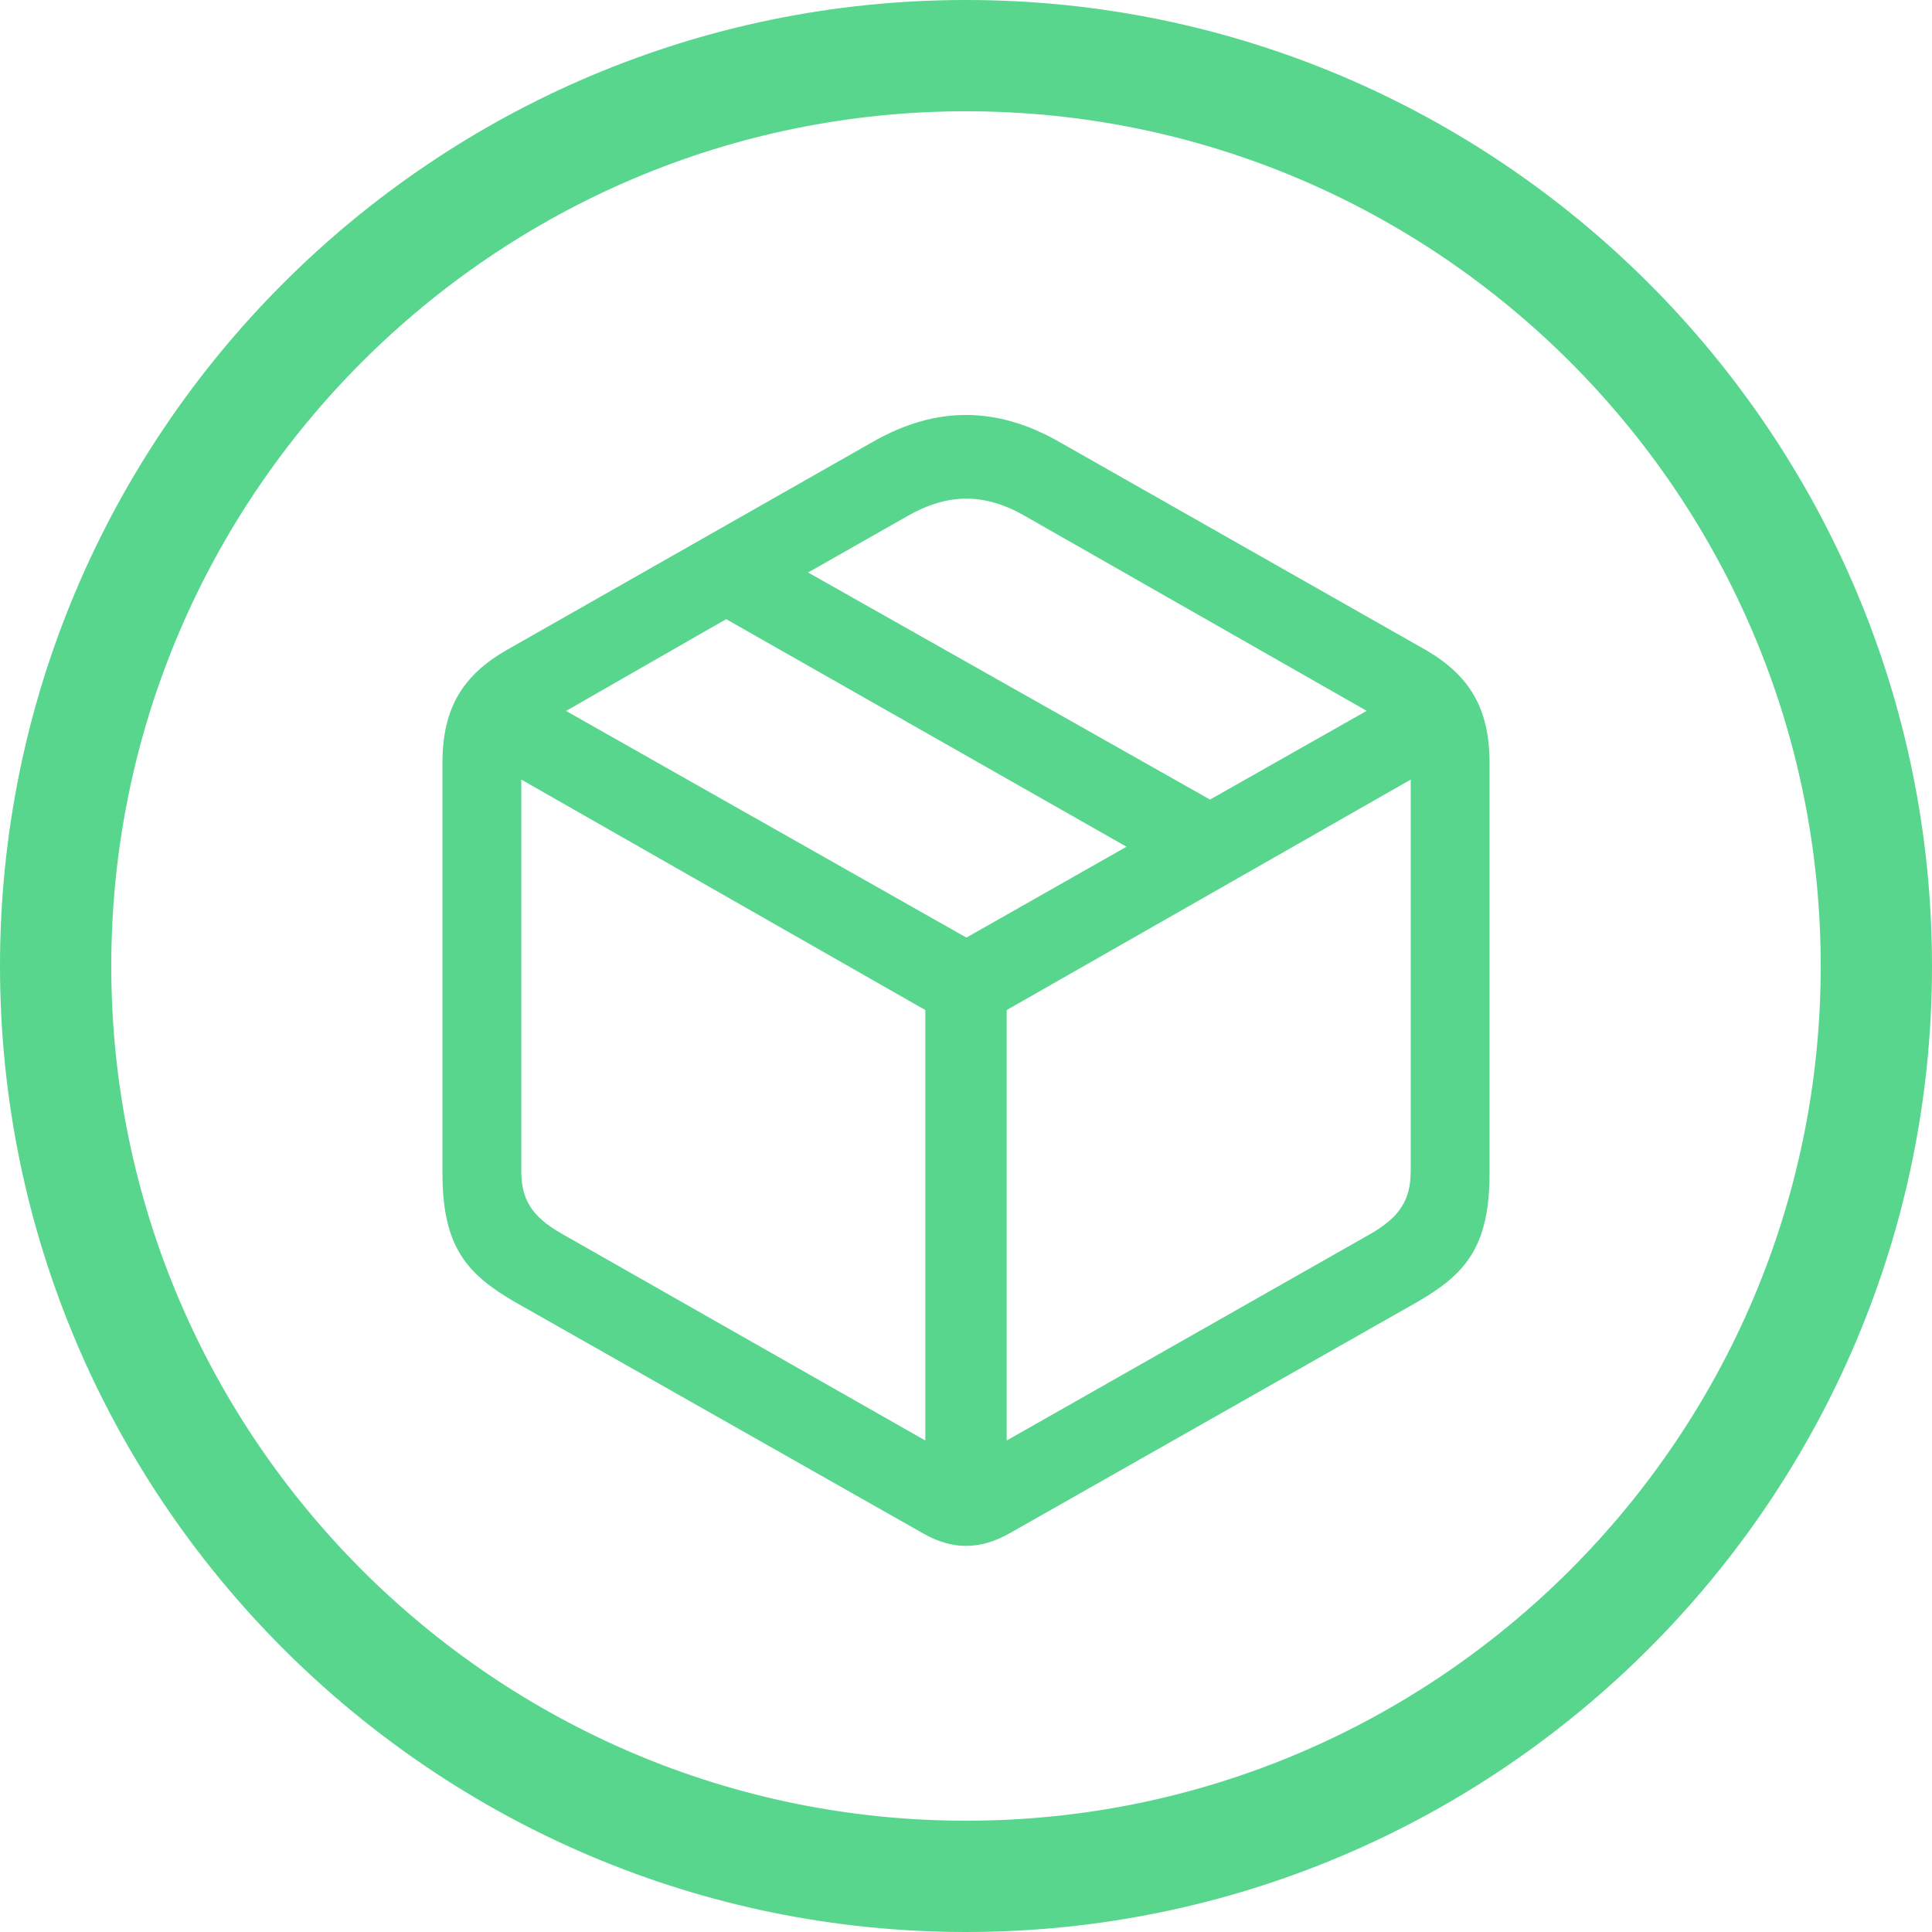 <svg xmlns="http://www.w3.org/2000/svg" viewBox="0 0 570 570"><defs><style>.cls-1{fill:#58d68d}</style></defs><g id="Layer_2" data-name="Layer 2"><path d="M285,570C127.85,570,0,442.15,0,285S127.85,0,285,0,570,127.85,570,285,442.15,570,285,570Zm0-537.17C146,32.83,32.83,146,32.83,285S146,537.17,285,537.17,537.17,424.05,537.17,285,424.05,32.83,285,32.83Z" class="cls-1"/><path d="M130.54,346.23V225.05c0-15.91,5.82-25.7,18.82-33.2l108.18-61.51c18.51-10.55,36.41-10.55,54.92,0l108.33,61.51c12.85,7.5,18.67,17.29,18.67,33.2V346.23c0,21.88-7.35,29.84-21.42,37.95L297.78,452.42c-8.73,4.89-16.83,4.89-25.4,0L152,384.18C138,376.07,130.54,368.11,130.54,346.23ZM273,425V298L153.8,230V345.47c0,8.41,3.06,13.46,11.93,18.51Zm59.36-175.19L214.24,182.67,167,209.75l118.12,66.87Zm70.85-40.09L302.37,152.22c-11.94-6.88-22.8-6.73-34.58,0L238.41,168.9l118.58,67Zm13,135.72V230L297,298V425l107.41-61C413.14,358.93,416.2,353.88,416.2,345.47Z" class="cls-1"/></g></svg>